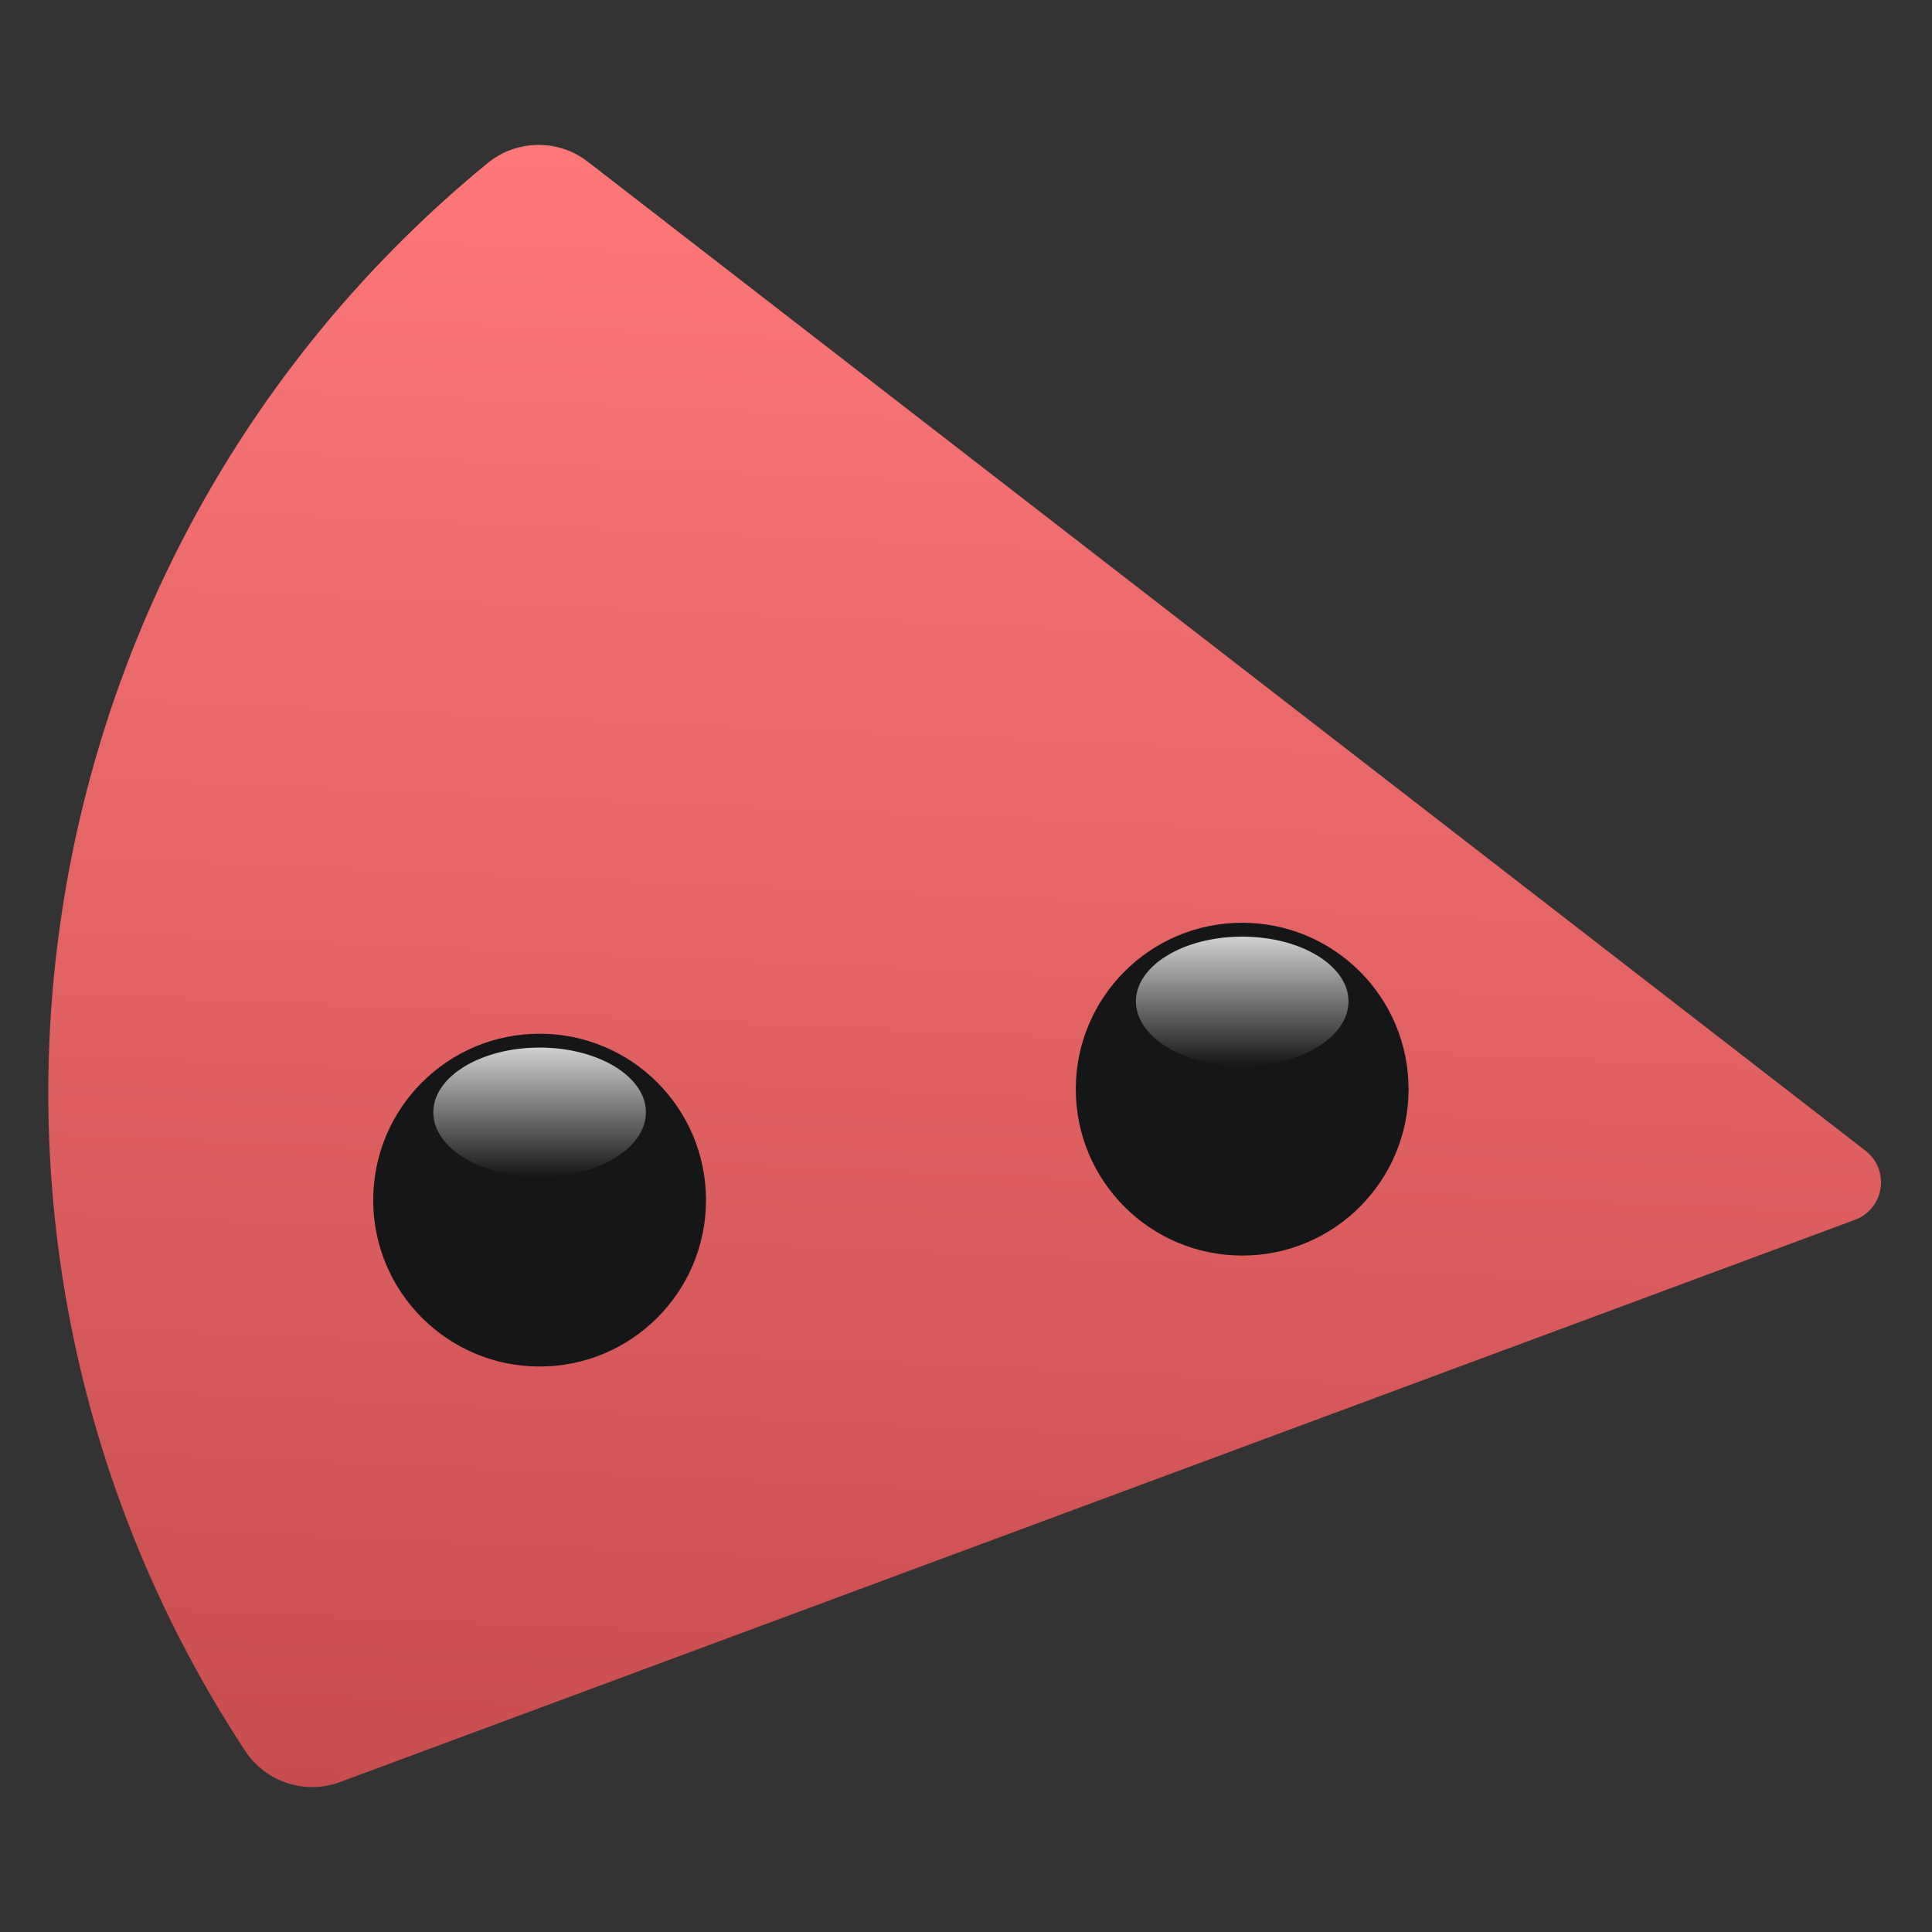 <svg width="40" height="40" viewBox="0 0 40 40" fill="none" xmlns="http://www.w3.org/2000/svg">
<rect x="0" y="0" width="40" height="40" fill="#333333" stroke="none"/>
<path d="M10.095 3.378C0.274 11.427 -1.898 25.633 5.073 36.246C5.497 36.895 6.314 37.165 7.041 36.895L38.403 25.256C39.014 25.029 39.136 24.221 38.621 23.823L12.168 3.347C11.554 2.873 10.696 2.886 10.095 3.378Z" fill="url(#paint0_linear_687_2596)"/>
<path d="M11.172 28.292C13.074 28.292 14.617 26.75 14.617 24.847C14.617 22.944 13.074 21.402 11.172 21.402C9.269 21.402 7.727 22.944 7.727 24.847C7.727 26.75 9.269 28.292 11.172 28.292Z" fill="#141618"/>
<path d="M25.718 25.995C27.621 25.995 29.163 24.453 29.163 22.55C29.163 20.647 27.621 19.105 25.718 19.105C23.816 19.105 22.273 20.647 22.273 22.55C22.273 24.453 23.816 25.995 25.718 25.995Z" fill="#141618"/>
<path d="M11.172 24.369C12.387 24.369 13.373 23.769 13.373 23.029C13.373 22.289 12.387 21.689 11.172 21.689C9.956 21.689 8.971 22.289 8.971 23.029C8.971 23.769 9.956 24.369 11.172 24.369Z" fill="url(#paint1_linear_687_2596)" fill-opacity="0.8"/>
<path d="M25.719 22.072C26.934 22.072 27.919 21.472 27.919 20.732C27.919 19.992 26.934 19.392 25.719 19.392C24.503 19.392 23.518 19.992 23.518 20.732C23.518 21.472 24.503 22.072 25.719 22.072Z" fill="url(#paint2_linear_687_2596)" fill-opacity="0.8"/>
<defs>
<linearGradient id="paint0_linear_687_2596" x1="20.485" y1="2.701" x2="18.734" y2="42.544" gradientUnits="userSpaceOnUse">
<stop stop-color="#FF7878"/>
<stop offset="1" stop-color="#C04747"/>
</linearGradient>
<linearGradient id="paint1_linear_687_2596" x1="11.172" y1="21.689" x2="11.172" y2="24.369" gradientUnits="userSpaceOnUse">
<stop stop-color="white"/>
<stop offset="1" stop-color="white" stop-opacity="0"/>
</linearGradient>
<linearGradient id="paint2_linear_687_2596" x1="25.719" y1="19.392" x2="25.719" y2="22.072" gradientUnits="userSpaceOnUse">
<stop stop-color="white"/>
<stop offset="1" stop-color="white" stop-opacity="0"/>
</linearGradient>
</defs>
</svg>
